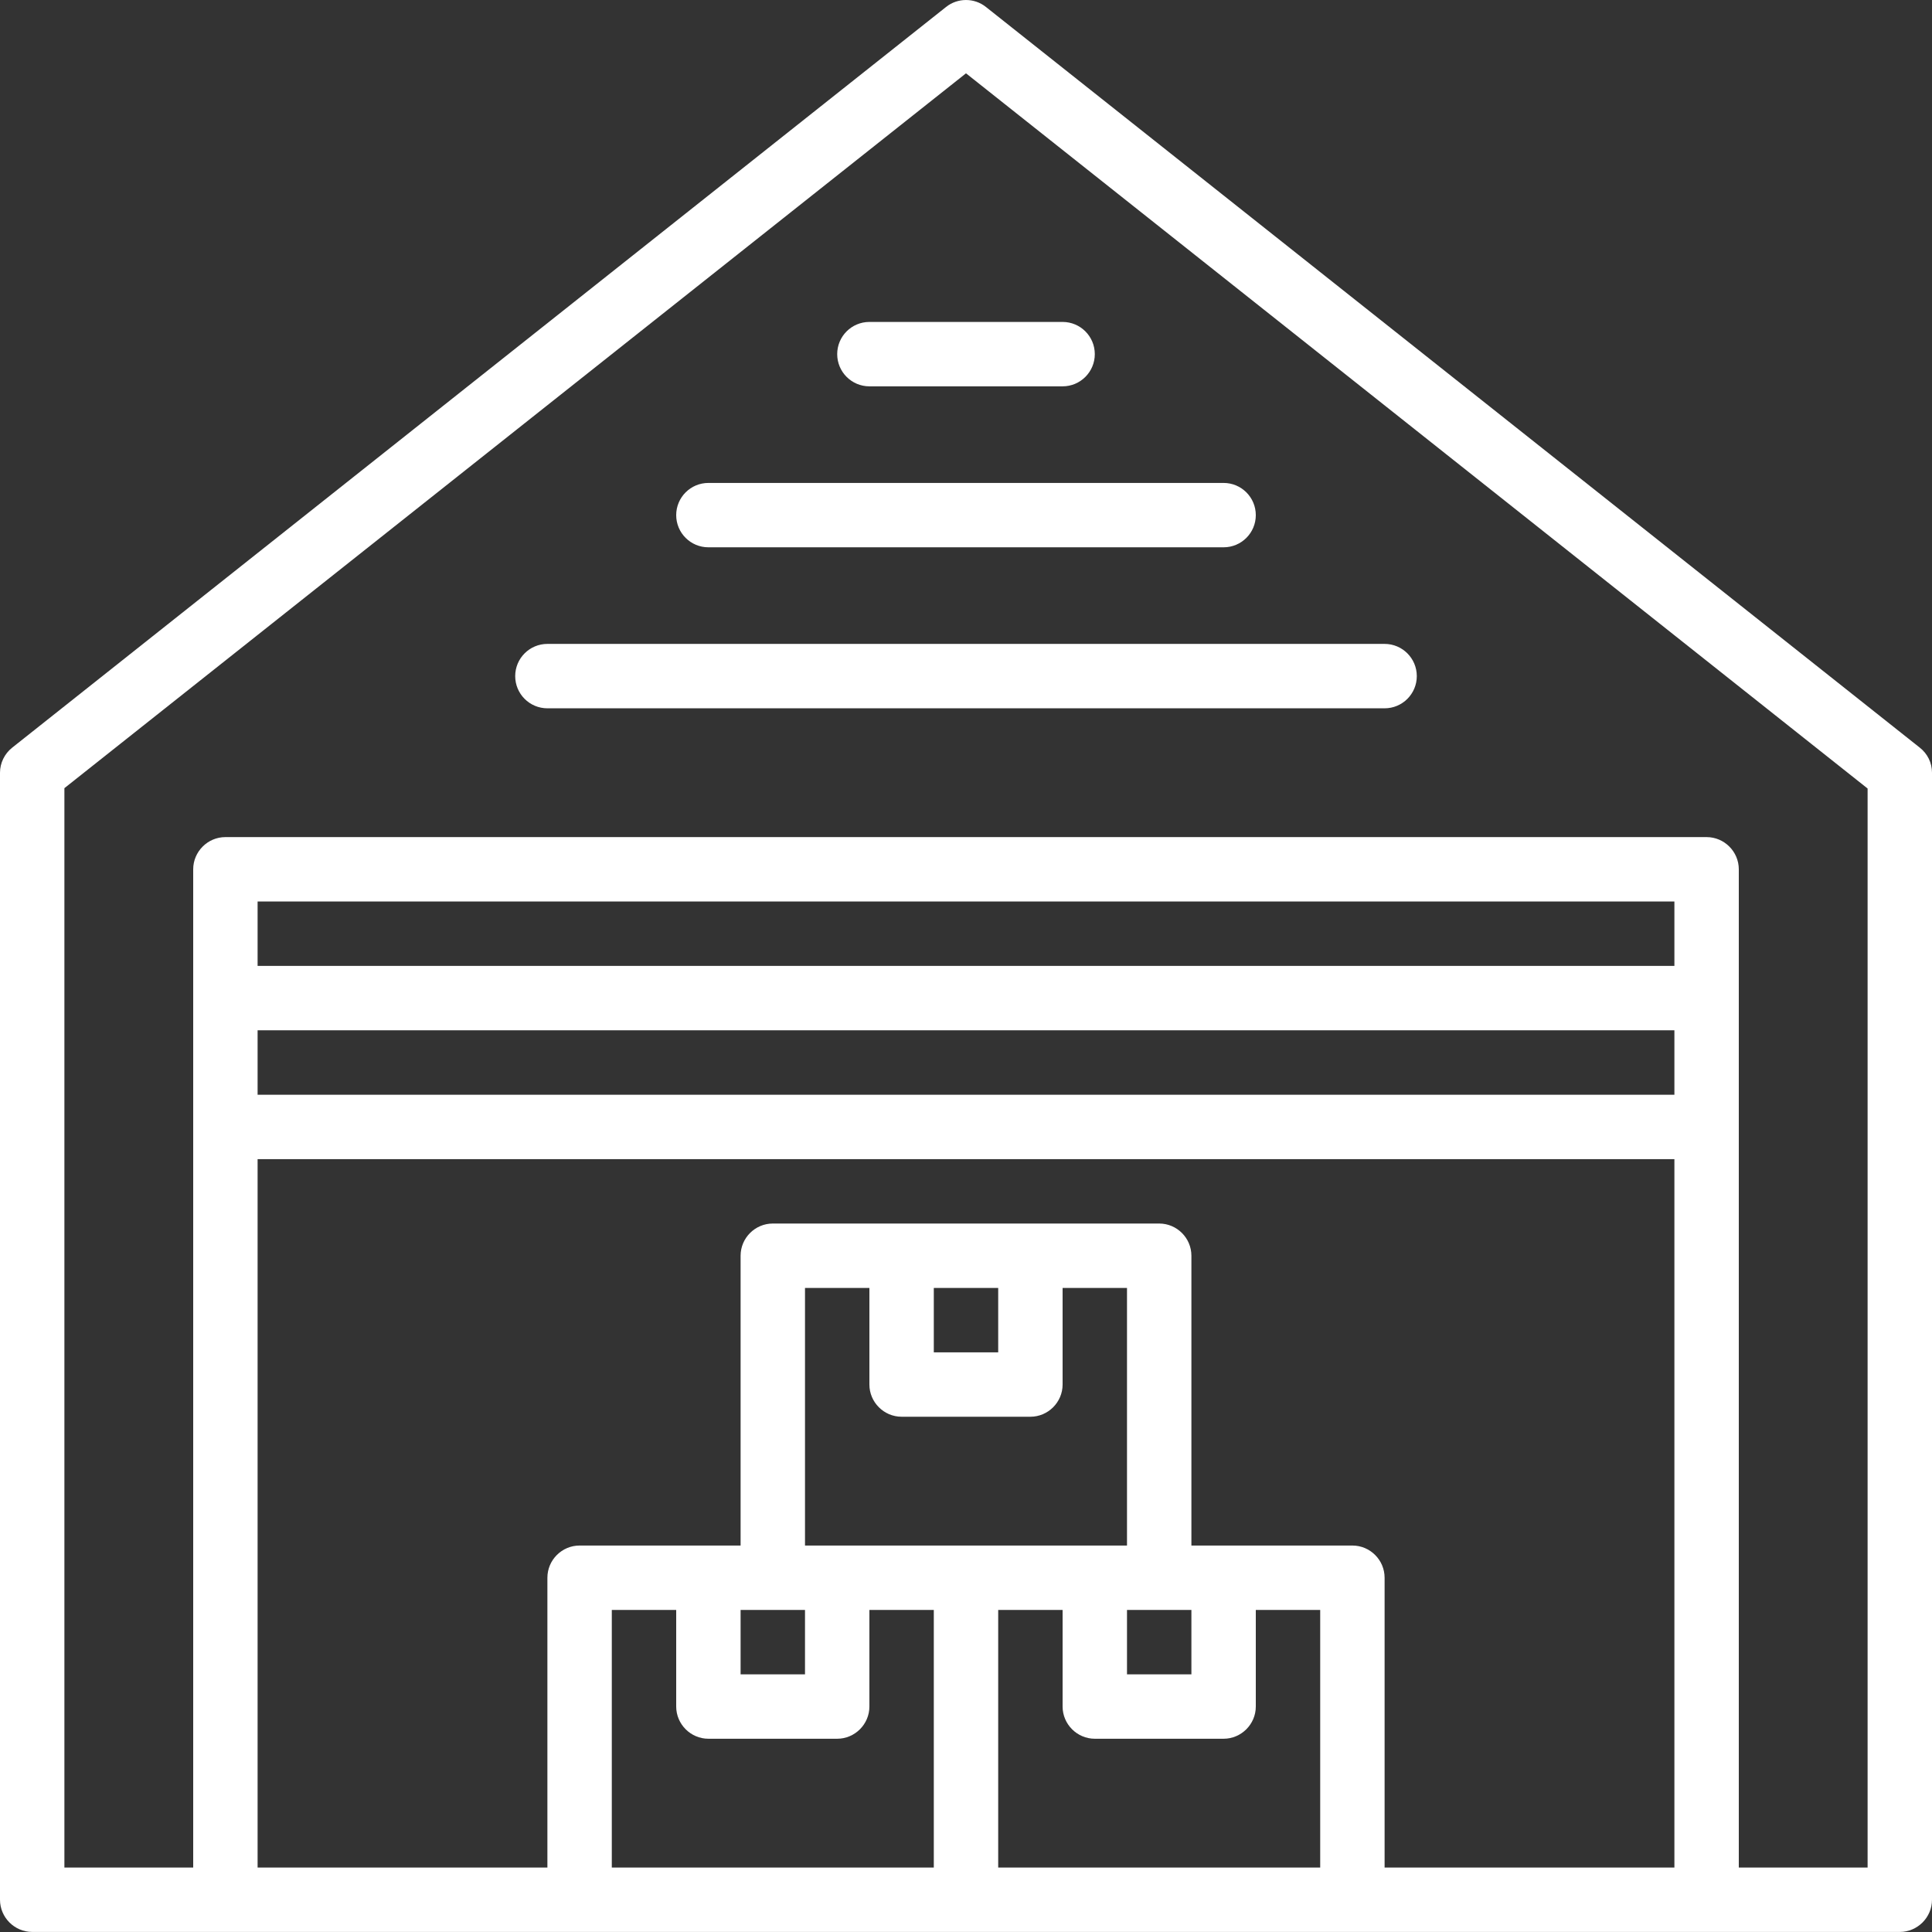 <svg width="60" height="60" viewBox="0 0 60 60" fill="none" xmlns="http://www.w3.org/2000/svg">
<rect x="0" y="0" width="60" height="60" fill="#333333" stroke="none"/>
<path d="M30.62 0.217C30.26 -0.072 29.74 -0.072 29.38 0.217L0.38 23.218C0.14 23.407 0 23.698 0 23.997V58.998C0 59.547 0.45 59.998 1 59.998H59C59.55 59.998 60 59.547 60 58.998V23.997C60 23.688 59.86 23.407 59.62 23.218L30.62 0.217ZM29 57.998H19V49.998H21V52.998C21 53.547 21.45 53.998 22 53.998H26C26.55 53.998 27 53.547 27 52.998V49.998H29V57.998ZM23 51.998V49.998H25V51.998H23ZM25 47.998V39.998H27V42.998C27 43.547 27.45 43.998 28 43.998H32C32.55 43.998 33 43.547 33 42.998V39.998H35V47.998H25ZM29 41.998V39.998H31V41.998H29ZM37 49.998V51.998H35V49.998H37ZM41 57.998H31V49.998H33V52.998C33 53.547 33.45 53.998 34 53.998H38C38.55 53.998 39 53.547 39 52.998V49.998H41V57.998ZM52 57.998H43V48.998C43 48.447 42.55 47.998 42 47.998H37V38.998C37 38.447 36.55 37.998 36 37.998H24C23.45 37.998 23 38.447 23 38.998V47.998H18C17.45 47.998 17 48.447 17 48.998V57.998H8V35.998H52V57.998ZM52 33.998H8V31.997H52V33.998ZM52 29.997H8V27.997H52V29.997ZM58 57.998H54V26.997C54 26.448 53.55 25.997 53 25.997H7C6.45 25.997 6 26.448 6 26.997V57.998H2V24.477L30 2.277L58 24.488V57.998Z" fill="white"/>
<path d="M33 9.998H27C26.448 9.998 26 10.445 26 10.998C26 11.55 26.448 11.998 27 11.998H33C33.552 11.998 34 11.55 34 10.998C34 10.445 33.552 9.998 33 9.998Z" fill="white"/>
<path d="M38 14.998H22C21.448 14.998 21 15.445 21 15.998C21 16.55 21.448 16.997 22 16.997H38C38.552 16.997 39 16.55 39 15.998C39 15.445 38.552 14.998 38 14.998Z" fill="white"/>
<path d="M43 19.997H17C16.448 19.997 16 20.445 16 20.997C16 21.55 16.448 21.997 17 21.997H43C43.552 21.997 44 21.55 44 20.997C44 20.445 43.552 19.997 43 19.997Z" fill="white"/>
</svg>
